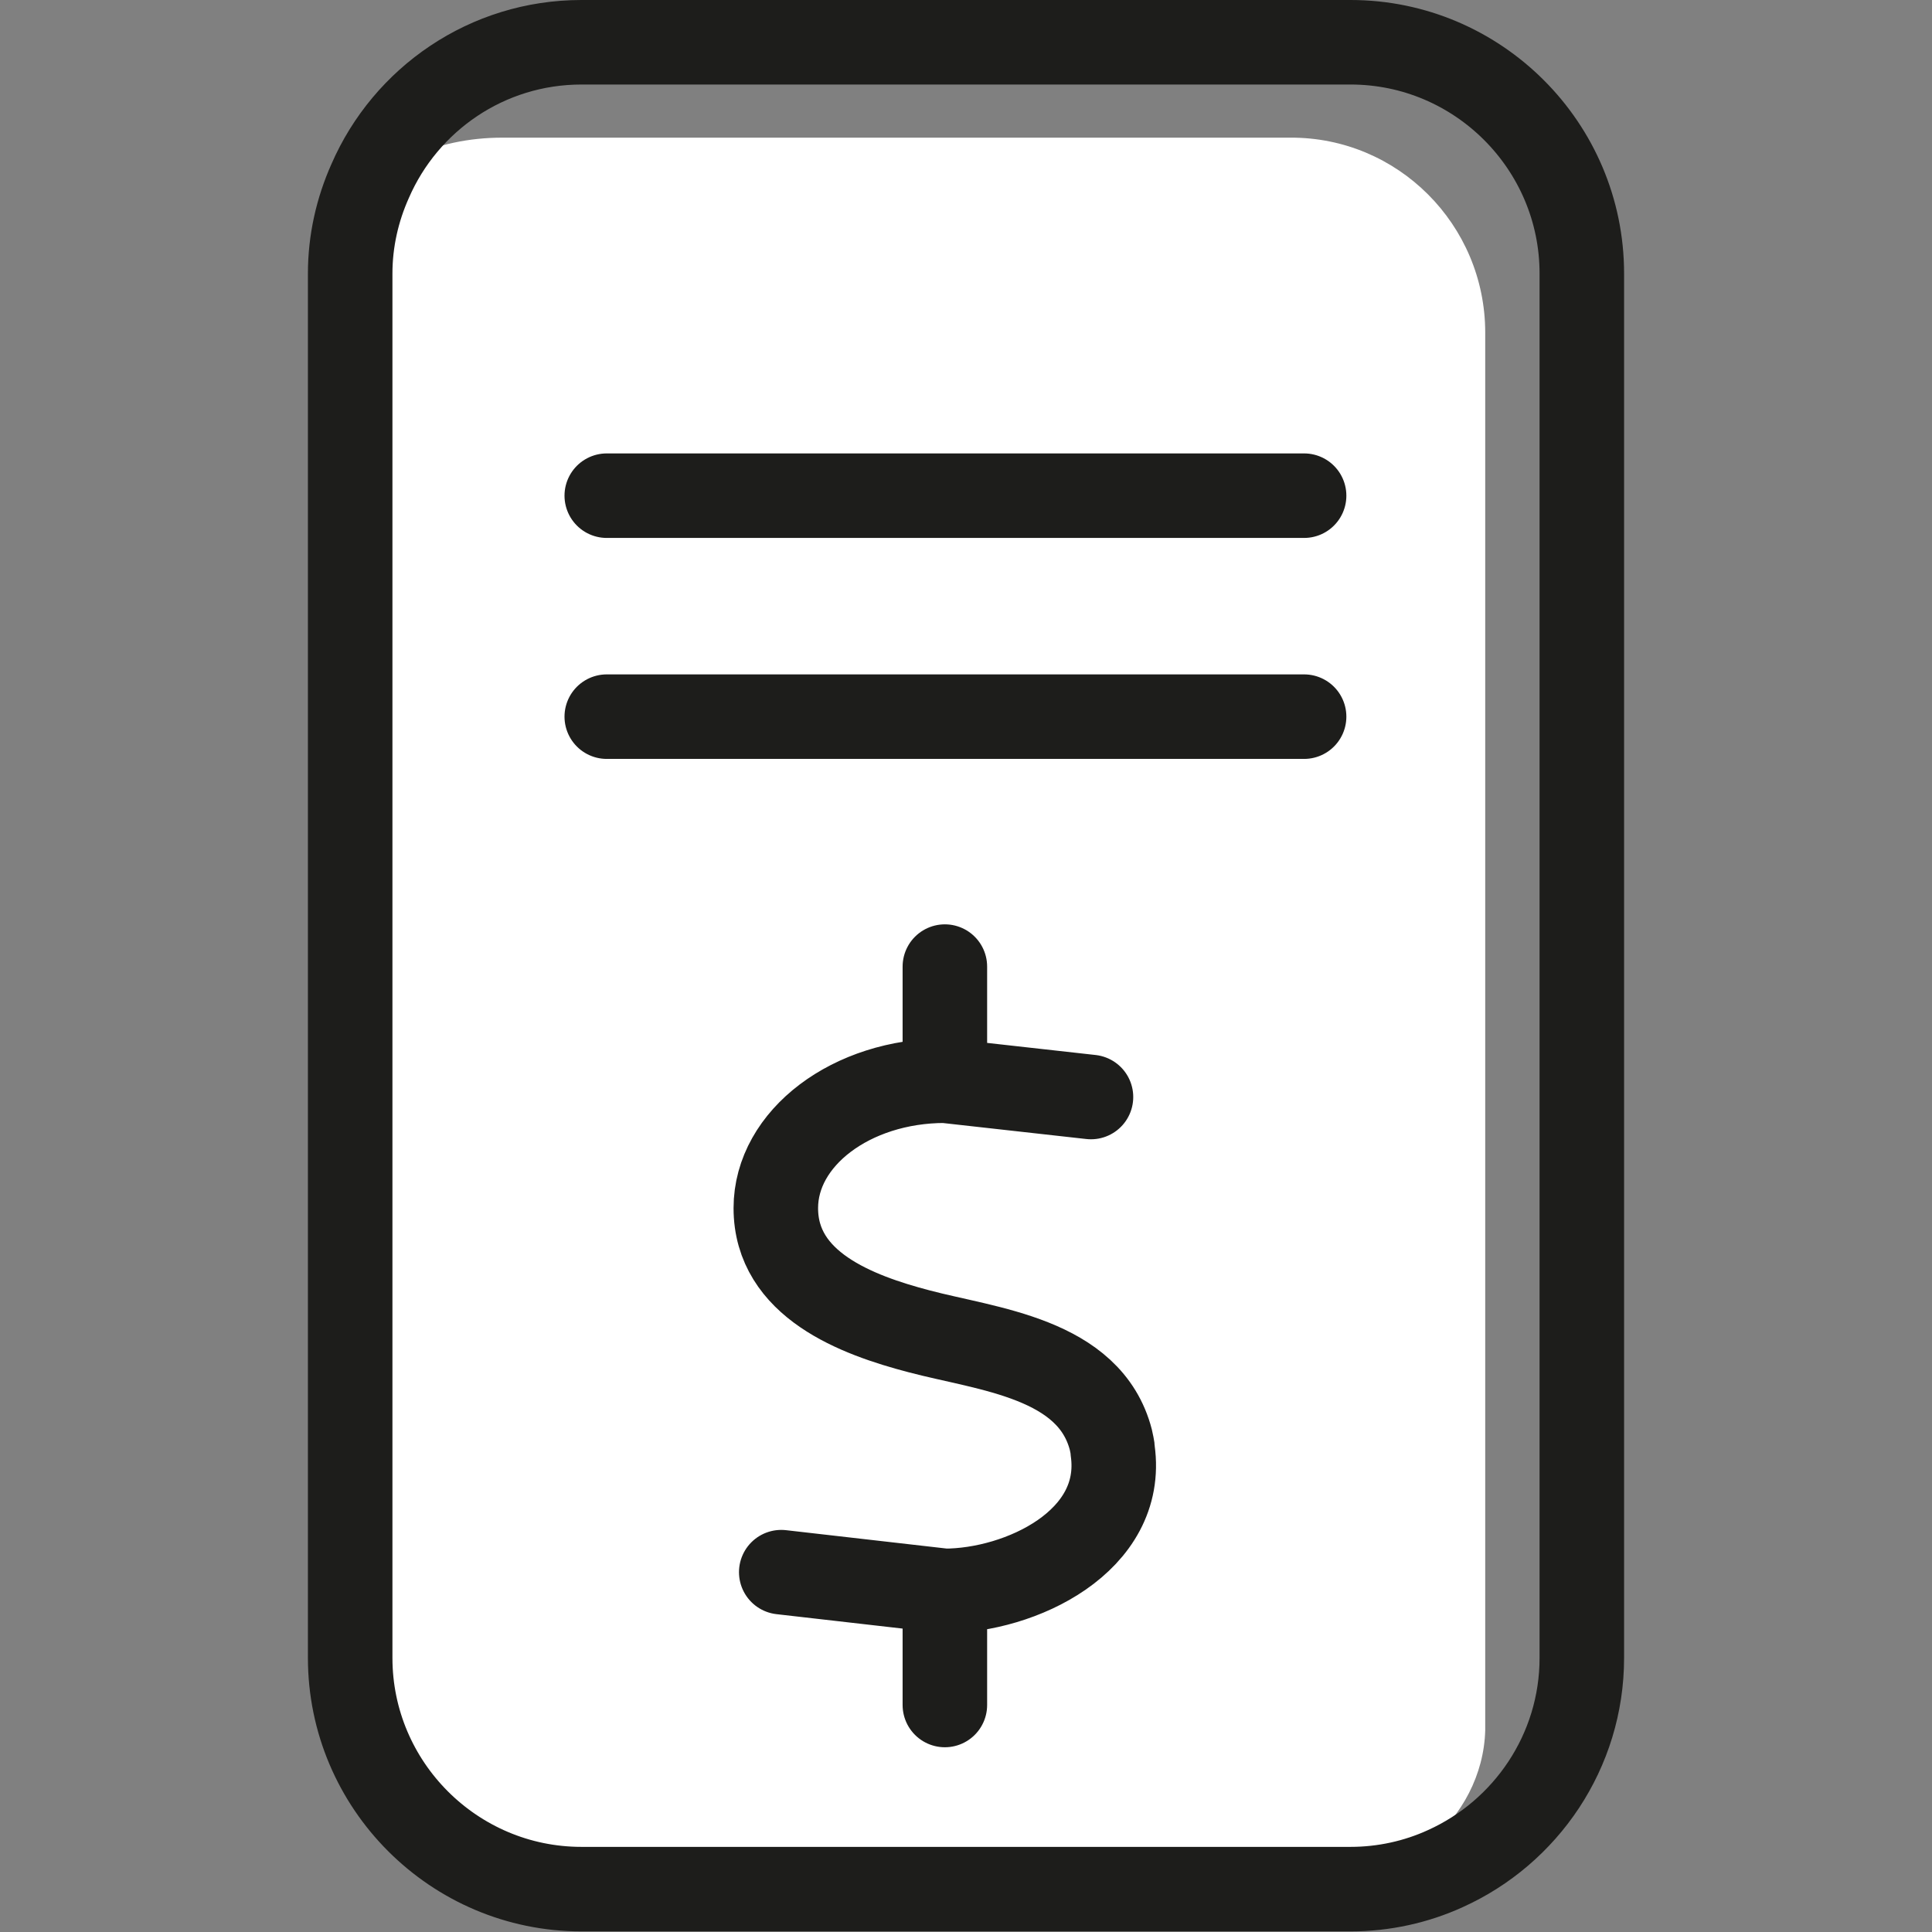 <svg xmlns="http://www.w3.org/2000/svg" width="32" height="32" viewBox="0 0 32 32">
    <rect x="0" y="0" width="32" height="32" fill="#808080" stroke="none"/>
    <g fill="none" fill-rule="evenodd">
        <g>
            <g>
                <g>
                    <g>
                        <g>
                            <path fill="#FFF" fill-rule="nonzero" d="M19.6 5.51v23.15c-.02.73-.38 1.41-.95 1.88-.37.31-.78.65-1.12.65H5.02c-2.07 0-3.76-1.69-3.76-3.76l.2-23.31c0-.54.11-1.05.32-1.51.47-.22.99-.33 1.54-.33h13.05c1.78-.01 3.23 1.44 3.23 3.23z" transform="translate(-279 -2657) translate(0 602) translate(255 2031) translate(24 24) translate(5)"/>
                            <path stroke="#1D1D1B" stroke-linecap="round" stroke-linejoin="round" stroke-width="1.4" d="M5.05 11.87L16.6 11.87M5.05 8.21L16.6 8.21" transform="translate(-279 -2657) translate(0 602) translate(255 2031) translate(24 24) translate(5)"/>
                            <g stroke="#1D1D1B" stroke-linecap="round" stroke-linejoin="round" stroke-width="1.4">
                                <path d="M3.65 1.9c-1.55 0-2.8.95-2.8 2.11 0 1.27 1.34 1.77 2.37 2.04 1.13.3 2.83.44 3.18 1.8.01.06.03.12.03.18.21 1.5-1.53 2.32-2.79 2.32M6.07 2.17L3.65 1.9 3.65.01M3.65 12.24L3.65 10.35M.94 10.04L3.65 10.35" transform="translate(-279 -2657) translate(0 602) translate(255 2031) translate(24 24) translate(5) translate(7 16)"/>
                            </g>
                            <path stroke="#1D1D1B" stroke-linecap="round" stroke-linejoin="round" stroke-width="1.4" d="M21.2 4.53v22.93c0 1.55-.93 2.89-2.26 3.49-.48.22-1.02.34-1.57.34H4.63C2.52 31.29.8 29.57.8 27.46V4.53c0-.54.12-1.06.33-1.53C1.72 1.64 3.07.7 4.63.7h12.74c2.11 0 3.83 1.72 3.83 3.83z" transform="translate(-279 -2657) translate(0 602) translate(255 2031) translate(24 24) translate(5)"/>
                        </g>
                    </g>
                </g>
            </g>
        </g>
    </g>
</svg>
